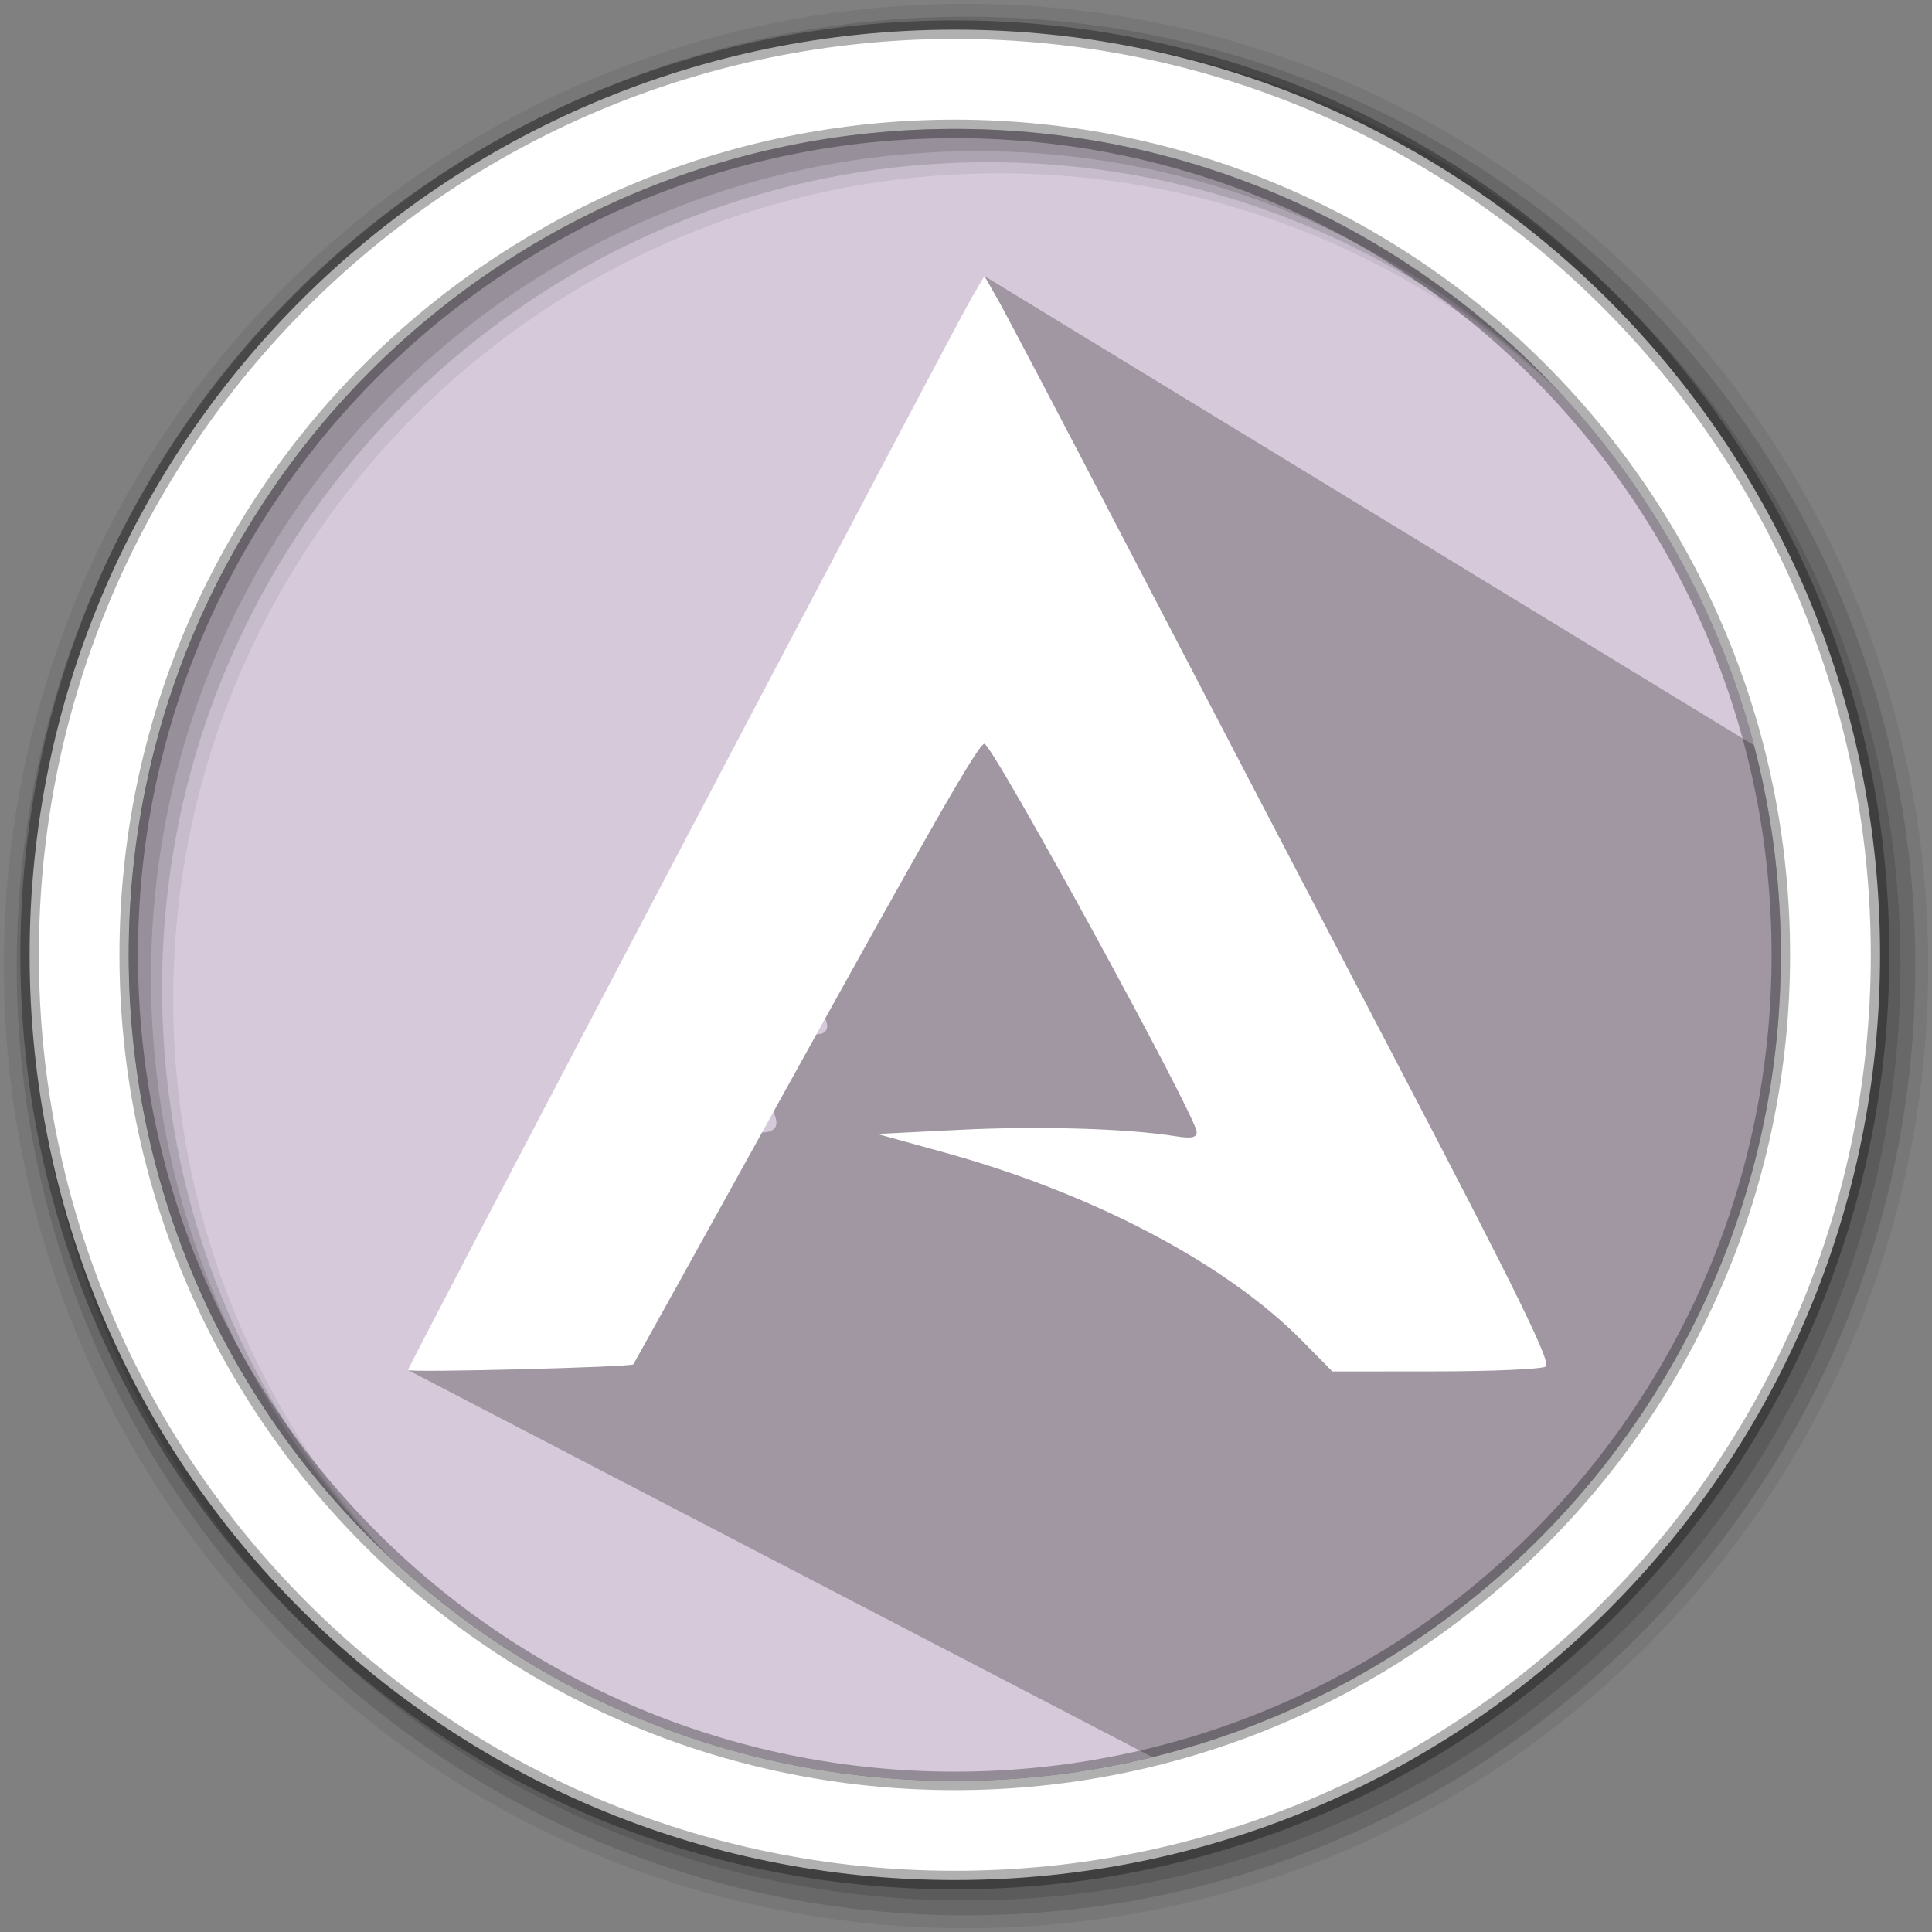 <?xml version="1.0" encoding="UTF-8" standalone="no"?>
<svg
  xmlns:dc="http://purl.org/dc/elements/1.1/"
  xmlns:cc="http://creativecommons.org/ns#"
  xmlns:rdf="http://www.w3.org/1999/02/22-rdf-syntax-ns#"
  xmlns:svg="http://www.w3.org/2000/svg"
  xmlns="http://www.w3.org/2000/svg"
  xmlns:sodipodi="http://sodipodi.sourceforge.net/DTD/sodipodi-0.dtd"
  xmlns:inkscape="http://www.inkscape.org/namespaces/inkscape"
  version="1.1"
  viewBox="0 0 512 512"
  id="svg18"
  sodipodi:docname="distributor-logo-arcolinux.svg"
  inkscape:version="0.92.2 5c3e80d, 2017-08-06">
 <rect x="0" y="0" width="512" height="512" fill="#808080" stroke="none"/>
 <defs
   id="defs22" />
 <sodipodi:namedview
   pagecolor="#ffffff"
   bordercolor="#666666"
   borderopacity="1"
   objecttolerance="10"
   gridtolerance="10"
   guidetolerance="10"
   inkscape:pageopacity="0"
   inkscape:pageshadow="2"
   inkscape:window-width="1920"
   inkscape:window-height="1021"
   id="namedview20"
   showgrid="false"
   inkscape:zoom="0.4609375"
   inkscape:cx="256"
   inkscape:cy="256"
   inkscape:window-x="0"
   inkscape:window-y="0"
   inkscape:window-maximized="1"
   inkscape:current-layer="svg18" />
 <path
   d="m471.95 253.05c0 120.9-98.01 218.9-218.9 218.9-120.9 0-218.9-98.01-218.9-218.9 0-120.9 98.01-218.9 218.9-218.9 120.9 0 218.9 98.01 218.9 218.9"
   fill="#d5c9da"
   fill-rule="evenodd"
   id="path2" />
 <path
   d="m256 1c-140.83 0-255 114.17-255 255s114.17 255 255 255 255-114.17 255-255-114.17-255-255-255m8.827 44.93c120.9 0 218.9 98 218.9 218.9s-98 218.9-218.9 218.9-218.93-98-218.93-218.9 98.03-218.9 218.93-218.9"
   fill-opacity=".067"
   fill-rule="evenodd"
   id="path4" />
 <g
   fill-opacity=".129"
   fill-rule="evenodd"
   id="g10">
  <path
    d="M256 4.433c-138.94 0-251.57 112.63-251.57 251.57S117.06 507.573 256 507.573s251.57-112.63 251.57-251.57S394.94 4.433 256 4.433m5.885 38.556c120.9 0 218.9 98 218.9 218.9s-98 218.9-218.9 218.9-218.93-98-218.93-218.9 98.03-218.9 218.93-218.9"
    id="path6" />
  <path
    d="m256 8.356c-136.77 0-247.64 110.87-247.64 247.64s110.87 247.64 247.64 247.64 247.64-110.87 247.64-247.64-110.87-247.64-247.64-247.64m2.942 31.69c120.9 0 218.9 98 218.9 218.9s-98 218.9-218.9 218.9-218.93-98-218.93-218.9 98.03-218.9 218.93-218.9"
    id="path8" />
 </g>
 <path
   d="m260.89 73.163c-23.39 49.343-0.546 53.153-39.136 116.99l-30.066 19.048c-13.281 26.718 52.537-28.657-7.552 15.639l-5.729 11.079c59.574 38.279 51.308 55.226-7.862 15.471l-5.59 11.017c59.813 35.339 51.064 55.927-7.945 15.501-18.392 39.623-22.769 51.348-48.892 85.173l211 109.71c73.965-25.825 153.9-63.807 159.41-266.91"
   style="opacity:.25"
   id="path12" />
 <path
   d="M253.04 7.86C117.62 7.86 7.85 117.64 7.85 253.05c0 135.42 109.78 245.19 245.19 245.19 135.42 0 245.19-109.78 245.19-245.19 0-135.42-109.78-245.19-245.19-245.19zm0 26.296c120.9 0 218.9 98 218.9 218.9s-98 218.9-218.9 218.9-218.93-98-218.93-218.9 98.03-218.9 218.93-218.9z"
   fill="#fff"
   fill-rule="evenodd"
   stroke="#000"
   stroke-opacity=".31"
   stroke-width="4.904"
   id="path14" />
 <path
   d="m108.12 363.08c0-0.997 144.58-276.01 149.42-284.24l3.348-5.681 3.657 6.417c2.011 3.529 16.751 31.587 32.756 62.351 16.004 30.764 48.277 92.617 71.716 137.45 32.891 62.912 42.164 81.803 40.631 82.775-1.093 0.693-14.264 1.269-29.269 1.282l-27.282 0.022-8.046-8.158c-20.185-20.467-55.464-39.023-94.891-49.91l-17.663-4.877 22.079-1.107c20.742-1.04 44.14-0.339 56.933 1.707 4.276 0.684 5.625 0.404 5.625-1.168 0-3.882-54.124-102.82-56.248-102.82-1.548 0-12.474 19.046-54.89 95.677-20.836 37.645-37.999 68.586-38.14 68.756-0.628 0.762-59.74 2.264-59.74 1.518z"
   style="fill:#ffffff;stroke-width:1.472"
   id="path16" />
</svg>
